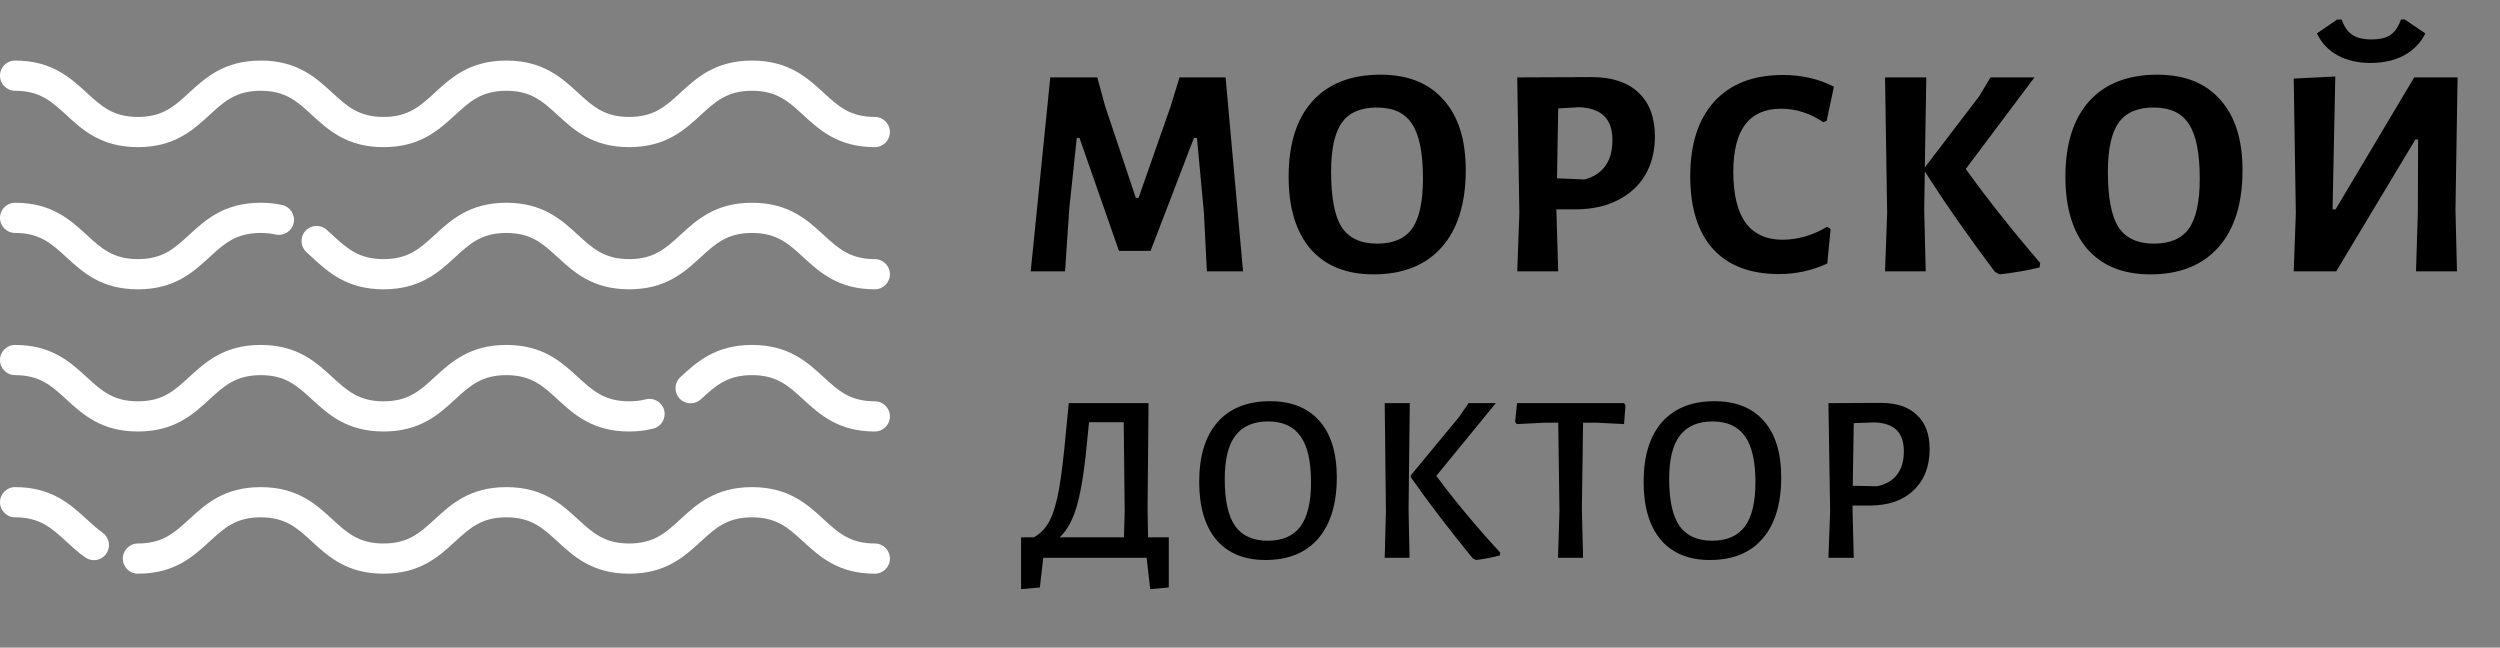 <svg width="166" height="43" viewBox="0 0 166 43" fill="none" xmlns="http://www.w3.org/2000/svg">
<rect x="0" y="0" width="166" height="43" fill="#808080" stroke="none"/>
<path d="M82.538 18.018H80.138L79.939 14.118L79.478 9.159H79.278L76.398 16.659H74.299L71.678 9.159H71.499L70.999 13.858L70.719 18.018H68.439L69.739 5.139H72.859L73.379 7.039L75.418 13.139H75.599L77.739 7.039L78.319 5.139H81.379L82.538 18.018ZM91.665 4.959C93.478 4.959 94.871 5.512 95.845 6.619C96.832 7.712 97.325 9.272 97.325 11.299C97.325 13.512 96.791 15.219 95.725 16.419C94.658 17.619 93.151 18.218 91.205 18.218C89.405 18.218 88.011 17.659 87.025 16.538C86.052 15.405 85.565 13.805 85.565 11.739C85.565 9.565 86.091 7.892 87.145 6.719C88.212 5.545 89.718 4.959 91.665 4.959ZM91.425 7.139C90.358 7.139 89.585 7.472 89.105 8.139C88.625 8.805 88.385 9.892 88.385 11.399C88.385 13.118 88.618 14.345 89.085 15.079C89.565 15.812 90.352 16.178 91.445 16.178C92.511 16.178 93.285 15.845 93.765 15.178C94.245 14.498 94.485 13.392 94.485 11.858C94.485 10.165 94.245 8.959 93.765 8.239C93.298 7.505 92.518 7.139 91.425 7.139ZM105.685 5.119C107.032 5.119 108.065 5.459 108.785 6.139C109.518 6.819 109.885 7.792 109.885 9.059C109.885 10.032 109.672 10.885 109.245 11.618C108.818 12.338 108.205 12.899 107.405 13.299C106.618 13.698 105.692 13.899 104.625 13.899H103.345V13.938L103.465 18.018H100.745L100.885 14.178L100.745 5.139L105.685 5.119ZM105.225 11.918C106.452 11.572 107.065 10.698 107.065 9.299C107.065 8.579 106.878 8.045 106.505 7.699C106.145 7.339 105.585 7.145 104.825 7.119L103.465 7.199L103.385 11.838L105.225 11.918ZM118.392 4.979C119.646 4.979 120.772 5.239 121.772 5.759L121.292 8.019L121.072 8.119C120.672 7.839 120.232 7.619 119.752 7.459C119.272 7.299 118.779 7.219 118.272 7.219C116.152 7.219 115.092 8.612 115.092 11.399C115.092 12.905 115.366 14.039 115.912 14.799C116.472 15.545 117.286 15.918 118.352 15.918C118.846 15.918 119.352 15.845 119.872 15.698C120.406 15.539 120.886 15.325 121.312 15.059L121.552 15.198L121.332 17.498C120.319 17.965 119.252 18.198 118.132 18.198C116.212 18.198 114.746 17.639 113.732 16.518C112.732 15.399 112.232 13.792 112.232 11.698C112.232 9.565 112.766 7.912 113.832 6.739C114.912 5.565 116.432 4.979 118.392 4.979ZM130.527 11.219C131.954 13.205 133.6 15.285 135.467 17.459L135.427 17.759C134.68 17.945 133.8 18.099 132.787 18.218L132.467 18.058C130.72 15.739 129.167 13.512 127.807 11.379L127.767 13.938L127.867 18.018H125.167L125.307 14.178L125.167 5.139H127.907L127.807 11.118L131.427 6.379L132.167 5.139H135.087L130.527 11.219ZM143.243 4.959C145.056 4.959 146.45 5.512 147.423 6.619C148.41 7.712 148.903 9.272 148.903 11.299C148.903 13.512 148.37 15.219 147.303 16.419C146.236 17.619 144.73 18.218 142.783 18.218C140.983 18.218 139.59 17.659 138.603 16.538C137.63 15.405 137.143 13.805 137.143 11.739C137.143 9.565 137.67 7.892 138.723 6.719C139.79 5.545 141.296 4.959 143.243 4.959ZM143.003 7.139C141.936 7.139 141.163 7.472 140.683 8.139C140.203 8.805 139.963 9.892 139.963 11.399C139.963 13.118 140.196 14.345 140.663 15.079C141.143 15.812 141.93 16.178 143.023 16.178C144.09 16.178 144.863 15.845 145.343 15.178C145.823 14.498 146.063 13.392 146.063 11.858C146.063 10.165 145.823 8.959 145.343 8.239C144.876 7.505 144.096 7.139 143.003 7.139ZM152.443 14.178L152.303 5.219L155.063 5.079L154.883 13.899H155.083L160.303 5.139H163.183L163.043 13.938L163.143 18.018H160.423L160.543 14.178L160.563 9.259H160.383L155.123 18.018H152.303L152.443 14.178ZM161.043 2.219C160.737 2.845 160.263 3.332 159.623 3.679C158.997 4.012 158.257 4.179 157.403 4.179C156.563 4.179 155.837 4.012 155.223 3.679C154.61 3.345 154.15 2.859 153.843 2.219L155.183 1.299H155.483C155.657 1.779 155.897 2.119 156.203 2.319C156.51 2.519 156.93 2.619 157.463 2.619C157.997 2.619 158.41 2.525 158.703 2.339C159.01 2.139 159.25 1.792 159.423 1.299H159.683L161.043 2.219Z" fill="black"/>
<path d="M77.607 35.68V39.008L76.375 39.12L76.135 37.04H69.271L69.047 39.008L67.799 39.12V35.68H68.647C69.095 35.434 69.447 35.061 69.703 34.56C69.959 34.059 70.167 33.349 70.327 32.432C70.487 31.515 70.641 30.224 70.791 28.56L70.967 26.768H76.263L76.199 33.808L76.231 35.68H77.607ZM74.679 33.952L74.615 28.032H72.311L72.231 28.848C72.049 30.896 71.82 32.432 71.543 33.456C71.265 34.469 70.871 35.211 70.359 35.68H74.631L74.679 33.952ZM84.332 26.64C85.75 26.64 86.844 27.077 87.612 27.952C88.379 28.826 88.763 30.075 88.763 31.696C88.763 33.445 88.353 34.8 87.531 35.76C86.71 36.709 85.542 37.184 84.028 37.184C82.62 37.184 81.531 36.736 80.763 35.84C80.006 34.933 79.627 33.653 79.627 32C79.627 30.282 80.033 28.96 80.844 28.032C81.665 27.104 82.828 26.64 84.332 26.64ZM84.204 27.984C83.233 27.984 82.507 28.299 82.028 28.928C81.558 29.547 81.323 30.506 81.323 31.808C81.323 33.227 81.553 34.267 82.011 34.928C82.481 35.578 83.201 35.904 84.171 35.904C85.153 35.904 85.878 35.589 86.347 34.96C86.817 34.331 87.052 33.349 87.052 32.016C87.052 30.619 86.817 29.6 86.347 28.96C85.889 28.309 85.174 27.984 84.204 27.984ZM93.529 33.808L93.594 37.04H91.945L92.025 33.952L91.945 26.768H93.609L93.529 33.808ZM95.37 31.6C96.607 33.264 98.02 34.96 99.609 36.688L99.594 36.88C99.124 37.008 98.596 37.109 98.01 37.184L97.802 37.088C96.18 35.104 94.804 33.301 93.674 31.68V31.568L96.874 27.696L97.513 26.768H99.322L95.37 31.6ZM107.932 26.912L107.836 28.16L105.98 28.064H105.116L105.036 33.808L105.116 37.04H103.452L103.548 33.952L103.468 28.064H102.604L100.716 28.16L100.604 28.016L100.732 26.768H107.836L107.932 26.912ZM113.841 26.64C115.26 26.64 116.353 27.077 117.121 27.952C117.889 28.826 118.273 30.075 118.273 31.696C118.273 33.445 117.862 34.8 117.041 35.76C116.22 36.709 115.052 37.184 113.537 37.184C112.129 37.184 111.041 36.736 110.273 35.84C109.516 34.933 109.137 33.653 109.137 32C109.137 30.282 109.542 28.96 110.353 28.032C111.174 27.104 112.337 26.64 113.841 26.64ZM113.713 27.984C112.742 27.984 112.017 28.299 111.537 28.928C111.068 29.547 110.833 30.506 110.833 31.808C110.833 33.227 111.062 34.267 111.521 34.928C111.99 35.578 112.71 35.904 113.681 35.904C114.662 35.904 115.388 35.589 115.857 34.96C116.326 34.331 116.561 33.349 116.561 32.016C116.561 30.619 116.326 29.6 115.857 28.96C115.398 28.309 114.684 27.984 113.713 27.984ZM124.896 26.752C125.93 26.752 126.725 27.018 127.28 27.552C127.845 28.075 128.128 28.832 128.128 29.824C128.128 30.976 127.77 31.888 127.056 32.56C126.352 33.232 125.381 33.568 124.144 33.568H123.008V33.808L123.088 37.04H121.408L121.52 33.952L121.408 26.768L124.896 26.752ZM124.624 32.288C125.21 32.17 125.653 31.92 125.952 31.536C126.261 31.141 126.416 30.619 126.416 29.968C126.416 29.328 126.25 28.853 125.92 28.544C125.6 28.235 125.109 28.069 124.448 28.048L123.088 28.096L123.024 32.256L124.624 32.288Z" fill="black"/>
<path d="M58.089 7.765C56.439 7.765 55.666 7.055 54.688 6.157C53.597 5.156 52.361 4.022 49.933 4.022C47.504 4.022 46.269 5.156 45.178 6.157C44.2 7.055 43.427 7.765 41.777 7.765C40.128 7.765 39.355 7.055 38.377 6.157C37.286 5.156 36.05 4.022 33.622 4.022C31.193 4.022 29.958 5.156 28.867 6.157C27.889 7.056 27.116 7.765 25.467 7.765C23.818 7.765 23.045 7.055 22.066 6.157C20.976 5.157 19.741 4.022 17.312 4.022C14.884 4.022 13.648 5.156 12.557 6.157C11.579 7.055 10.806 7.765 9.157 7.765C7.508 7.765 6.735 7.055 5.756 6.157C4.666 5.157 3.43 4.022 1.002 4.022C0.449 4.022 0 4.471 0 5.025C0 5.578 0.449 6.027 1.002 6.027C2.651 6.027 3.424 6.737 4.402 7.635C5.493 8.635 6.728 9.77 9.157 9.77C11.585 9.77 12.821 8.636 13.912 7.635C14.89 6.737 15.663 6.027 17.312 6.027C18.961 6.027 19.734 6.737 20.712 7.635C21.803 8.636 23.038 9.77 25.467 9.77C27.895 9.77 29.131 8.636 30.221 7.635C31.2 6.737 31.973 6.027 33.622 6.027C35.271 6.027 36.044 6.737 37.023 7.635C38.113 8.636 39.349 9.77 41.777 9.77C44.206 9.77 45.441 8.636 46.532 7.635C47.511 6.737 48.284 6.027 49.933 6.027C51.582 6.027 52.355 6.737 53.334 7.635C54.424 8.636 55.66 9.77 58.089 9.77C58.642 9.77 59.09 9.321 59.09 8.768C59.09 8.214 58.642 7.765 58.089 7.765Z" fill="white"/>
<path d="M58.088 17.206C56.439 17.206 55.666 16.496 54.687 15.598C53.597 14.597 52.361 13.463 49.933 13.463C47.504 13.463 46.268 14.597 45.178 15.598C44.199 16.496 43.426 17.206 41.777 17.206C40.128 17.206 39.355 16.496 38.376 15.598C37.286 14.597 36.05 13.463 33.622 13.463C31.193 13.463 29.957 14.597 28.867 15.598C27.889 16.496 27.116 17.206 25.466 17.206C23.817 17.206 23.045 16.496 22.066 15.598C21.941 15.483 21.816 15.369 21.689 15.256C21.277 14.887 20.643 14.924 20.275 15.337C19.907 15.75 19.944 16.384 20.357 16.752C20.476 16.859 20.594 16.967 20.712 17.076C21.802 18.076 23.038 19.21 25.466 19.21C27.895 19.21 29.131 18.076 30.221 17.076C31.2 16.177 31.973 15.468 33.622 15.468C35.271 15.468 36.044 16.177 37.022 17.075C38.113 18.076 39.349 19.21 41.777 19.21C44.205 19.21 45.441 18.076 46.532 17.076C47.51 16.177 48.283 15.468 49.933 15.468C51.582 15.468 52.355 16.177 53.334 17.076C54.424 18.076 55.66 19.21 58.088 19.21C58.641 19.21 59.09 18.762 59.09 18.208C59.09 17.654 58.641 17.206 58.088 17.206Z" fill="white"/>
<path d="M18.74 13.613C18.294 13.514 17.813 13.463 17.312 13.463C14.883 13.463 13.648 14.597 12.557 15.598C11.579 16.496 10.806 17.206 9.157 17.206C7.508 17.206 6.735 16.496 5.756 15.598C4.666 14.597 3.43 13.463 1.002 13.463C0.448 13.463 0 13.912 0 14.466C0 15.019 0.448 15.468 1.002 15.468C2.651 15.468 3.424 16.178 4.402 17.076C5.493 18.076 6.728 19.211 9.157 19.211C11.585 19.211 12.821 18.077 13.911 17.076C14.89 16.178 15.663 15.468 17.312 15.468C17.672 15.468 17.996 15.502 18.303 15.57C18.842 15.691 19.378 15.351 19.499 14.81C19.619 14.27 19.28 13.734 18.74 13.613Z" fill="white"/>
<path d="M58.088 36.087C56.439 36.087 55.666 35.378 54.687 34.48C53.597 33.479 52.361 32.345 49.933 32.345C47.504 32.345 46.268 33.479 45.178 34.48C44.199 35.378 43.426 36.087 41.777 36.087C40.128 36.087 39.355 35.378 38.376 34.48C37.286 33.479 36.05 32.345 33.622 32.345C31.193 32.345 29.957 33.479 28.867 34.48C27.889 35.378 27.116 36.088 25.466 36.088C23.818 36.088 23.045 35.378 22.066 34.48C20.976 33.479 19.74 32.345 17.312 32.345C14.883 32.345 13.648 33.479 12.557 34.48C11.579 35.378 10.806 36.087 9.157 36.087C8.603 36.087 8.155 36.536 8.155 37.09C8.155 37.644 8.603 38.092 9.157 38.092C11.585 38.092 12.821 36.958 13.911 35.958C14.89 35.059 15.663 34.35 17.312 34.35C18.961 34.35 19.734 35.059 20.712 35.957C21.802 36.958 23.038 38.093 25.466 38.093C27.895 38.093 29.131 36.958 30.221 35.958C31.2 35.059 31.973 34.35 33.622 34.35C35.271 34.35 36.044 35.059 37.022 35.958C38.113 36.958 39.349 38.093 41.777 38.093C44.205 38.093 45.441 36.958 46.532 35.958C47.51 35.059 48.283 34.35 49.933 34.35C51.582 34.35 52.355 35.059 53.334 35.958C54.424 36.958 55.66 38.093 58.088 38.093C58.642 38.093 59.09 37.644 59.09 37.09C59.09 36.536 58.641 36.087 58.088 36.087Z" fill="white"/>
<path d="M6.813 35.372C6.448 35.114 6.112 34.806 5.756 34.48C4.666 33.479 3.43 32.345 1.002 32.345C0.448 32.345 0 32.794 0 33.347C0 33.901 0.448 34.35 1.002 34.35C2.651 34.35 3.424 35.059 4.402 35.958C4.789 36.312 5.189 36.679 5.659 37.011C5.834 37.134 6.035 37.194 6.235 37.194C6.55 37.194 6.86 37.045 7.055 36.768C7.373 36.316 7.265 35.69 6.813 35.372Z" fill="white"/>
<path d="M58.088 26.647C56.439 26.647 55.666 25.937 54.687 25.039C53.597 24.038 52.361 22.904 49.933 22.904C47.504 22.904 46.268 24.038 45.178 25.039C44.77 25.413 44.743 26.047 45.117 26.455C45.49 26.863 46.124 26.891 46.532 26.517C47.51 25.618 48.283 24.909 49.933 24.909C51.582 24.909 52.355 25.618 53.334 26.517C54.424 27.517 55.66 28.652 58.088 28.652C58.642 28.652 59.09 28.203 59.09 27.649C59.09 27.095 58.641 26.647 58.088 26.647Z" fill="white"/>
<path d="M44.101 27.239C43.964 26.703 43.419 26.38 42.882 26.517C42.543 26.604 42.182 26.647 41.777 26.647C40.128 26.647 39.355 25.937 38.376 25.039C37.286 24.038 36.05 22.904 33.622 22.904C31.193 22.904 29.957 24.038 28.867 25.039C27.889 25.937 27.116 26.647 25.466 26.647C23.818 26.647 23.045 25.937 22.066 25.039C20.976 24.038 19.74 22.904 17.312 22.904C14.883 22.904 13.648 24.038 12.557 25.039C11.579 25.937 10.806 26.647 9.157 26.647C7.508 26.647 6.735 25.937 5.756 25.039C4.666 24.038 3.43 22.904 1.002 22.904C0.448 22.904 0 23.353 0 23.907C0 24.46 0.448 24.909 1.002 24.909C2.651 24.909 3.424 25.618 4.402 26.516C5.493 27.517 6.728 28.651 9.157 28.651C11.585 28.651 12.821 27.517 13.911 26.517C14.89 25.618 15.663 24.909 17.312 24.909C18.961 24.909 19.734 25.618 20.712 26.517C21.803 27.517 23.038 28.651 25.467 28.651C27.895 28.651 29.131 27.517 30.221 26.517C31.2 25.618 31.973 24.909 33.622 24.909C35.271 24.909 36.044 25.618 37.023 26.517C38.113 27.517 39.349 28.651 41.777 28.651C42.344 28.651 42.884 28.587 43.38 28.459C43.916 28.322 44.239 27.775 44.101 27.239Z" fill="white"/>
</svg>
